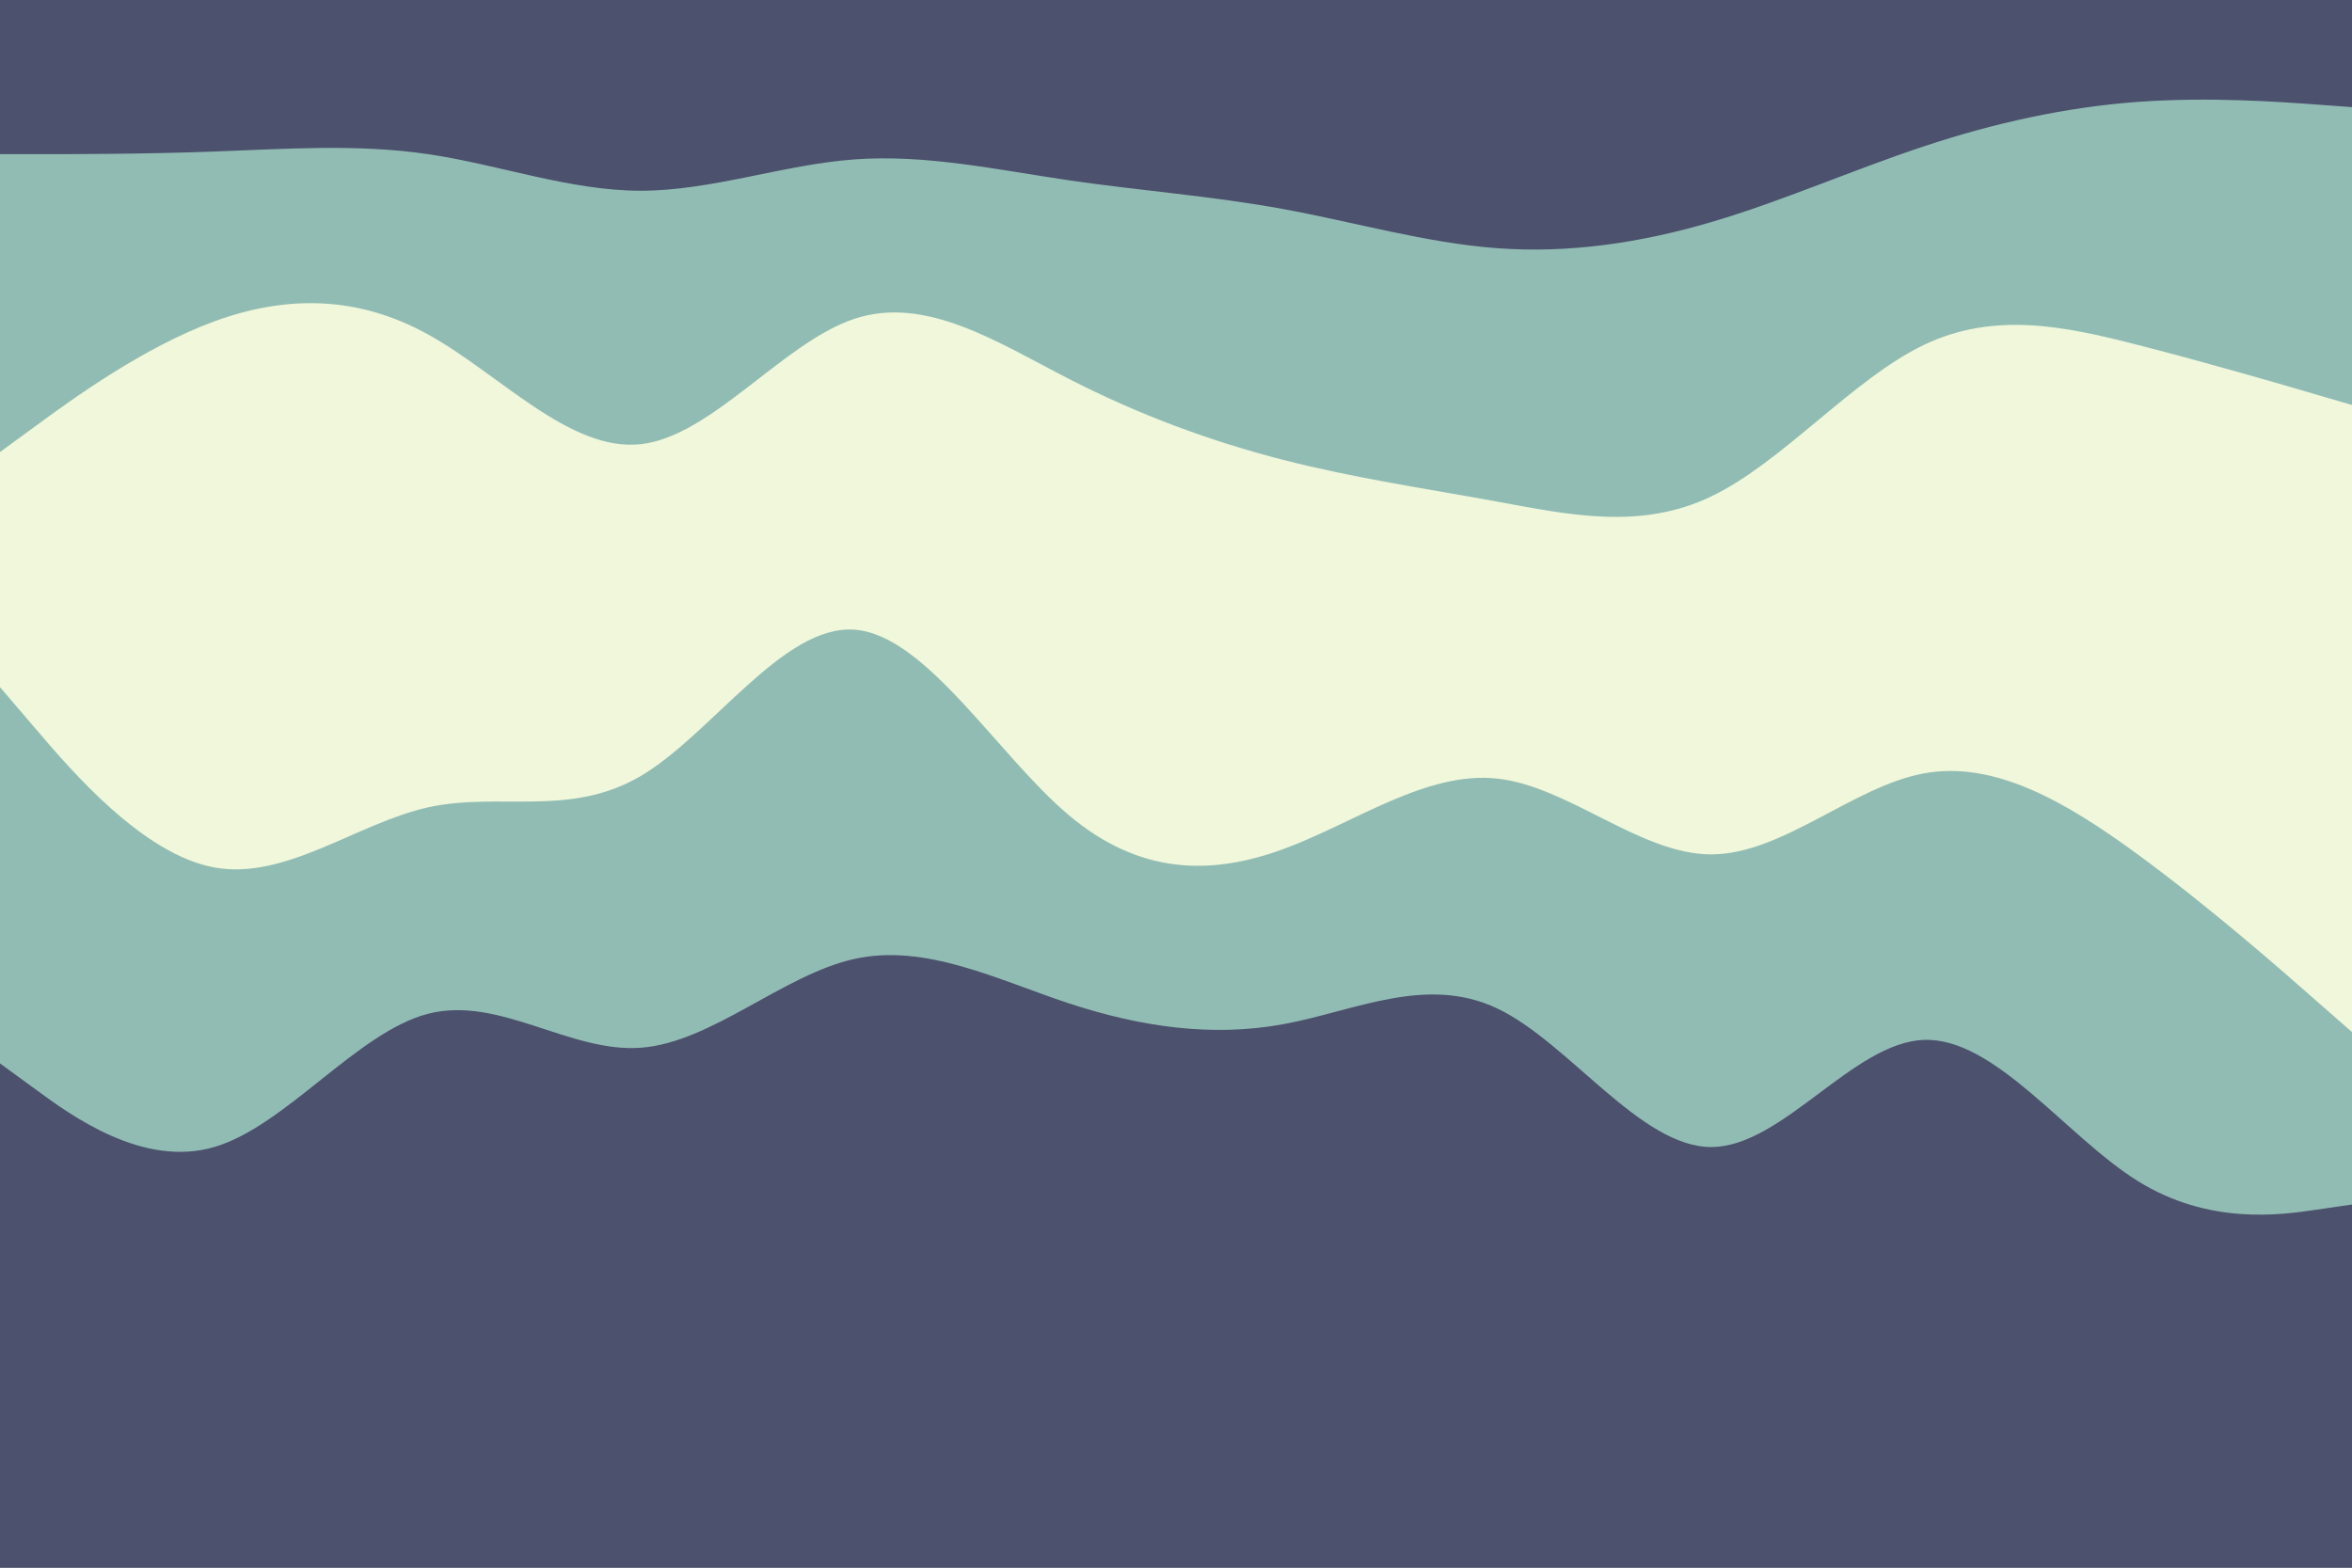 <svg id="visual" viewBox="0 0 900 600" width="900" height="600" xmlns="http://www.w3.org/2000/svg" xmlns:xlink="http://www.w3.org/1999/xlink" version="1.1"><rect x="0" y="0" width="900" height="600" fill="#808080" stroke="none"/><path d="M0 61L13.7 61C27.3 61 54.7 61 82 60C109.3 59 136.7 57 163.8 61C191 65 218 75 245.2 75C272.3 75 299.7 65 327 63C354.3 61 381.7 67 409 71C436.3 75 463.7 77 491 82C518.3 87 545.7 95 573 97C600.3 99 627.7 95 654.8 87C682 79 709 67 736.2 58C763.3 49 790.7 43 818 41C845.3 39 872.7 41 886.3 42L900 43L900 0L886.3 0C872.7 0 845.3 0 818 0C790.7 0 763.3 0 736.2 0C709 0 682 0 654.8 0C627.7 0 600.3 0 573 0C545.7 0 518.3 0 491 0C463.7 0 436.3 0 409 0C381.7 0 354.3 0 327 0C299.7 0 272.3 0 245.2 0C218 0 191 0 163.8 0C136.7 0 109.3 0 82 0C54.7 0 27.3 0 13.7 0L0 0Z" fill="#4c516d"></path><path d="M0 175L13.7 165C27.3 155 54.7 135 82 125C109.3 115 136.7 115 163.8 130C191 145 218 175 245.2 172C272.3 169 299.7 133 327 124C354.3 115 381.7 133 409 147C436.3 161 463.7 171 491 178C518.3 185 545.7 189 573 194C600.3 199 627.7 205 654.8 192C682 179 709 147 736.2 134C763.3 121 790.7 127 818 134C845.3 141 872.7 149 886.3 153L900 157L900 41L886.3 40C872.7 39 845.3 37 818 39C790.7 41 763.3 47 736.2 56C709 65 682 77 654.8 85C627.7 93 600.3 97 573 95C545.7 93 518.3 85 491 80C463.7 75 436.3 73 409 69C381.7 65 354.3 59 327 61C299.7 63 272.3 73 245.2 73C218 73 191 63 163.8 59C136.7 55 109.3 57 82 58C54.7 59 27.3 59 13.7 59L0 59Z" fill="#91bcb4"></path><path d="M0 265L13.7 281C27.3 297 54.7 329 82 334C109.3 339 136.7 317 163.8 311C191 305 218 315 245.2 299C272.3 283 299.7 241 327 243C354.3 245 381.7 291 409 314C436.3 337 463.7 337 491 327C518.3 317 545.7 297 573 300C600.3 303 627.7 329 654.8 329C682 329 709 303 736.2 298C763.3 293 790.7 309 818 329C845.3 349 872.7 373 886.3 385L900 397L900 155L886.3 151C872.7 147 845.3 139 818 132C790.7 125 763.3 119 736.2 132C709 145 682 177 654.8 190C627.7 203 600.3 197 573 192C545.7 187 518.3 183 491 176C463.7 169 436.3 159 409 145C381.7 131 354.3 113 327 122C299.7 131 272.3 167 245.2 170C218 173 191 143 163.8 128C136.7 113 109.3 113 82 123C54.7 133 27.3 153 13.7 163L0 173Z" fill="#f0f7da"></path><path d="M0 409L13.7 419C27.3 429 54.7 449 82 441C109.3 433 136.7 397 163.8 390C191 383 218 405 245.2 403C272.3 401 299.7 375 327 369C354.3 363 381.7 377 409 386C436.3 395 463.7 399 491 394C518.3 389 545.7 375 573 388C600.3 401 627.7 441 654.8 441C682 441 709 401 736.2 400C763.3 399 790.7 437 818 454C845.3 471 872.7 467 886.3 465L900 463L900 395L886.3 383C872.7 371 845.3 347 818 327C790.7 307 763.3 291 736.2 296C709 301 682 327 654.8 327C627.7 327 600.3 301 573 298C545.7 295 518.3 315 491 325C463.7 335 436.3 335 409 312C381.7 289 354.3 243 327 241C299.7 239 272.3 281 245.2 297C218 313 191 303 163.8 309C136.7 315 109.3 337 82 332C54.7 327 27.3 295 13.7 279L0 263Z" fill="#91bcb4"></path><path d="M0 601L13.7 601C27.3 601 54.7 601 82 601C109.3 601 136.7 601 163.8 601C191 601 218 601 245.2 601C272.3 601 299.7 601 327 601C354.3 601 381.7 601 409 601C436.3 601 463.7 601 491 601C518.3 601 545.7 601 573 601C600.3 601 627.7 601 654.8 601C682 601 709 601 736.2 601C763.3 601 790.7 601 818 601C845.3 601 872.7 601 886.3 601L900 601L900 461L886.3 463C872.7 465 845.3 469 818 452C790.7 435 763.3 397 736.2 398C709 399 682 439 654.8 439C627.7 439 600.3 399 573 386C545.7 373 518.3 387 491 392C463.7 397 436.3 393 409 384C381.7 375 354.3 361 327 367C299.7 373 272.3 399 245.2 401C218 403 191 381 163.8 388C136.7 395 109.3 431 82 439C54.7 447 27.3 427 13.7 417L0 407Z" fill="#4c516d"></path></svg>